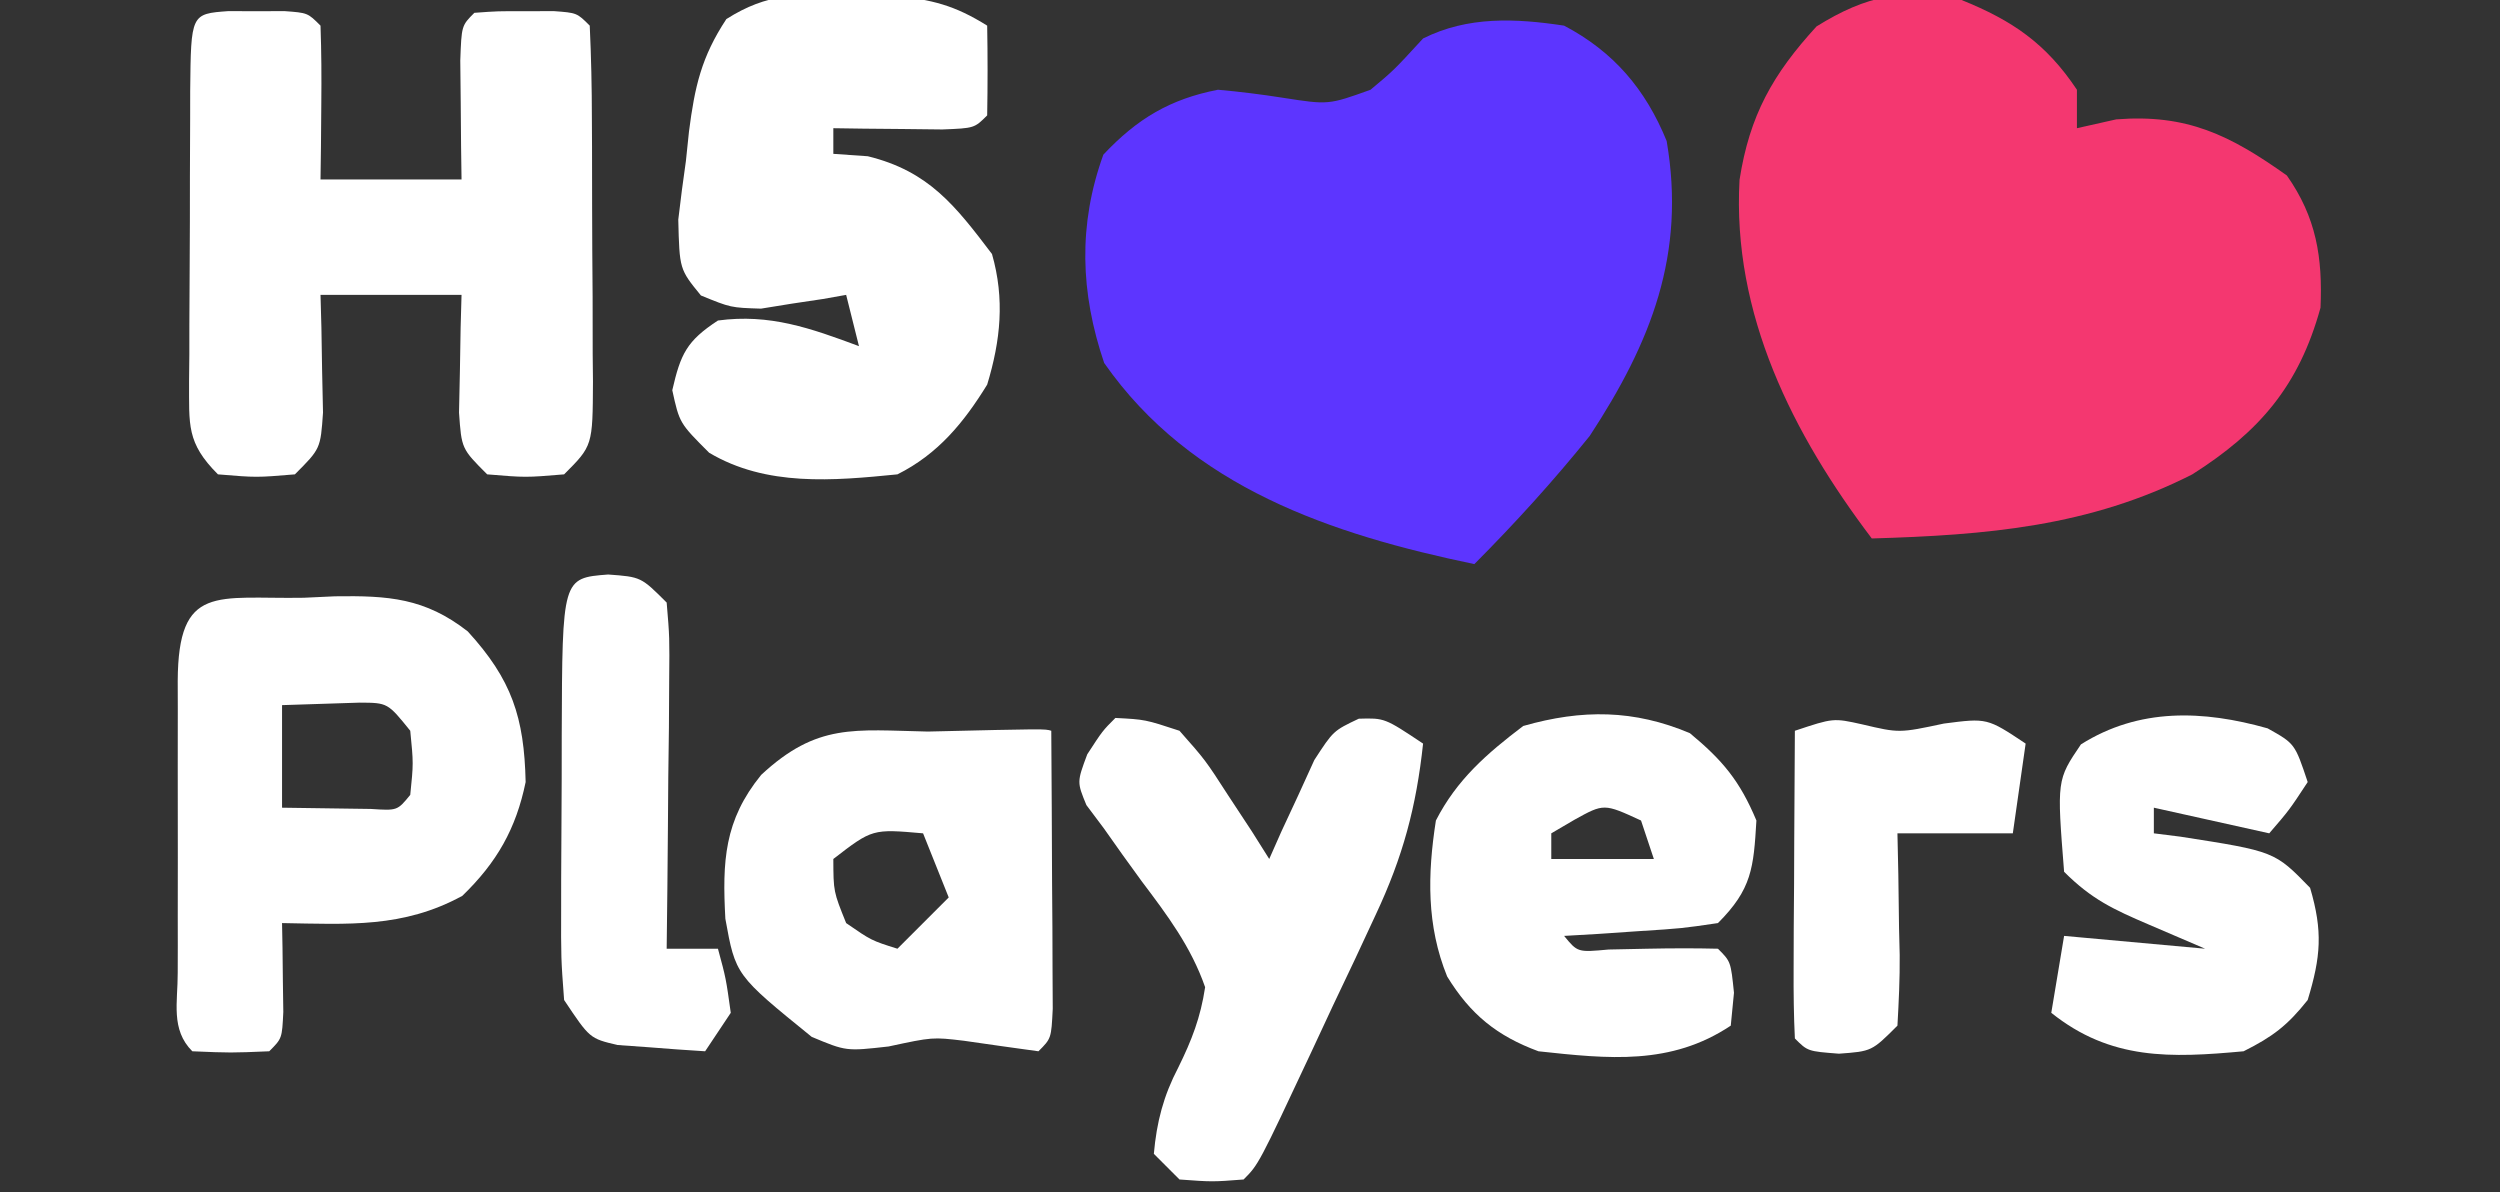 <?xml version="1.0" encoding="UTF-8"?>
<svg version="1.1" xmlns="http://www.w3.org/2000/svg" width="195" height="93">
<rect width="100%" height="100%" fill="#333333" stroke="none"/>
<path d="M0 0 C3.867 2.035 6.361 4.973 8 9 C9.509 17.82 6.8 24.678 2 32 C-0.832 35.513 -3.817 38.803 -7 42 C-18.127 39.684 -29.092 36.035 -35.875 26.312 C-37.736 20.833 -37.916 15.532 -35.938 10.062 C-33.312 7.267 -30.735 5.725 -27 5 C-25.306 5.15 -23.617 5.362 -21.938 5.625 C-18.381 6.181 -18.381 6.181 -15.098 5 C-13.284 3.485 -13.284 3.485 -11 1 C-7.511 -0.745 -3.807 -0.576 0 0 Z " fill="#5D35FF" transform="translate(122,2)"/>
<path d="M0 0 C3.96 1.596 6.592 3.388 9 7 C9 7.99 9 8.98 9 10 C10.516 9.66 10.516 9.66 12.062 9.312 C17.572 8.875 20.937 10.534 25.375 13.688 C27.678 16.964 28.169 20.084 28 24 C26.315 30.109 23.242 33.672 18 37 C9.972 41.085 1.897 41.74 -7 42 C-13.163 33.865 -17.903 24.493 -17.316 14.027 C-16.53 8.99 -14.723 5.79 -11.312 2.062 C-7.397 -0.375 -4.447 -0.943 0 0 Z " fill="#F43770" transform="translate(153,0)"/>
<path d="M0 0 C0.722 0.003 1.444 0.005 2.188 0.008 C2.909 0.005 3.631 0.003 4.375 0 C6.188 0.133 6.188 0.133 7.188 1.133 C7.26 3.152 7.271 5.174 7.25 7.195 C7.241 8.3 7.232 9.405 7.223 10.543 C7.211 11.398 7.199 12.252 7.188 13.133 C10.818 13.133 14.447 13.133 18.188 13.133 C18.176 12.278 18.164 11.424 18.152 10.543 C18.143 9.438 18.134 8.334 18.125 7.195 C18.113 6.093 18.102 4.991 18.09 3.855 C18.188 1.133 18.188 1.133 19.188 0.133 C21 0 21 0 23.188 0.008 C23.909 0.005 24.631 0.003 25.375 0 C27.188 0.133 27.188 0.133 28.188 1.133 C28.301 3.558 28.352 5.953 28.355 8.379 C28.359 9.105 28.362 9.832 28.366 10.58 C28.371 12.119 28.373 13.658 28.373 15.198 C28.375 17.557 28.393 19.916 28.412 22.275 C28.415 23.768 28.417 25.261 28.418 26.754 C28.425 27.462 28.432 28.171 28.44 28.9 C28.416 33.904 28.416 33.904 26.188 36.133 C23.188 36.383 23.188 36.383 20.188 36.133 C18.188 34.133 18.188 34.133 17.992 31.312 C18.015 30.222 18.039 29.131 18.062 28.008 C18.081 26.912 18.099 25.816 18.117 24.688 C18.14 23.844 18.164 23.001 18.188 22.133 C14.557 22.133 10.928 22.133 7.188 22.133 C7.211 22.976 7.234 23.819 7.258 24.688 C7.285 26.331 7.285 26.331 7.312 28.008 C7.336 29.098 7.359 30.189 7.383 31.312 C7.188 34.133 7.188 34.133 5.188 36.133 C2.188 36.383 2.188 36.383 -0.812 36.133 C-3.282 33.664 -3.049 32.27 -3.065 28.9 C-3.058 28.192 -3.05 27.484 -3.043 26.754 C-3.043 26.027 -3.042 25.299 -3.042 24.55 C-3.039 23.013 -3.031 21.475 -3.018 19.938 C-3 17.576 -2.998 15.215 -2.998 12.854 C-2.993 11.362 -2.987 9.87 -2.98 8.379 C-2.979 7.669 -2.978 6.958 -2.977 6.226 C-2.918 0.214 -2.918 0.214 0 0 Z " fill="#FFFFFF" transform="translate(17.812,0.867)"/>
<path d="M0 0 C1.217 0.013 2.434 0.026 3.688 0.039 C6.714 0.346 8.456 0.785 11 2.375 C11.042 4.708 11.041 7.042 11 9.375 C10 10.375 10 10.375 7.496 10.473 C5.982 10.455 5.982 10.455 4.438 10.438 C3.426 10.428 2.414 10.419 1.371 10.41 C0.197 10.393 0.197 10.393 -1 10.375 C-1 11.035 -1 11.695 -1 12.375 C0.33 12.468 0.33 12.468 1.688 12.562 C6.439 13.728 8.495 16.391 11.375 20.188 C12.381 23.709 12.046 26.926 11 30.375 C9.18 33.334 7.16 35.795 4 37.375 C-1.016 37.875 -6.221 38.344 -10.688 35.688 C-13 33.375 -13 33.375 -13.562 30.812 C-12.907 27.971 -12.438 26.972 -10 25.375 C-5.965 24.83 -2.767 25.973 1 27.375 C0.67 26.055 0.34 24.735 0 23.375 C-0.603 23.482 -1.207 23.589 -1.828 23.699 C-2.627 23.819 -3.427 23.939 -4.25 24.062 C-5.039 24.19 -5.828 24.318 -6.641 24.449 C-9 24.375 -9 24.375 -11.328 23.422 C-13 21.375 -13 21.375 -13.094 17.504 C-12.918 15.979 -12.719 14.457 -12.5 12.938 C-12.42 12.174 -12.34 11.41 -12.258 10.623 C-11.809 7.139 -11.297 4.825 -9.344 1.863 C-6.118 -0.185 -3.795 -0.088 0 0 Z " fill="#FFFFFF" transform="translate(66,-0.375)"/>
<path d="M0 0 C0.804 -0.037 1.607 -0.075 2.436 -0.113 C6.594 -0.174 9.451 0.012 12.797 2.625 C16.235 6.383 17.2 9.33 17.312 14.375 C16.563 18.016 15.071 20.641 12.375 23.25 C7.75 25.773 3.483 25.461 -1.688 25.375 C-1.676 26.013 -1.664 26.651 -1.652 27.309 C-1.643 28.135 -1.634 28.961 -1.625 29.812 C-1.613 30.636 -1.602 31.46 -1.59 32.309 C-1.688 34.375 -1.688 34.375 -2.688 35.375 C-5.688 35.5 -5.688 35.5 -8.688 35.375 C-10.392 33.67 -9.816 31.53 -9.826 29.256 C-9.824 28.542 -9.822 27.829 -9.82 27.094 C-9.821 26.365 -9.822 25.636 -9.823 24.886 C-9.824 23.342 -9.822 21.799 -9.818 20.255 C-9.813 17.885 -9.818 15.515 -9.824 13.145 C-9.824 11.648 -9.822 10.152 -9.82 8.656 C-9.822 7.943 -9.824 7.229 -9.826 6.494 C-9.79 -1.127 -6.784 0.117 0 0 Z M-1.688 8.375 C-1.688 11.015 -1.688 13.655 -1.688 16.375 C-0.208 16.402 1.271 16.421 2.75 16.438 C3.986 16.455 3.986 16.455 5.246 16.473 C7.304 16.608 7.304 16.608 8.312 15.375 C8.563 12.917 8.563 12.917 8.312 10.375 C6.551 8.192 6.551 8.192 4.367 8.18 C1.34 8.277 1.34 8.277 -1.688 8.375 Z " fill="#FFFFFF" transform="translate(23.688,46.625)"/>
<path d="M0 0 C0.029 3.979 0.047 7.958 0.062 11.938 C0.071 13.074 0.079 14.21 0.088 15.381 C0.093 17 0.093 17 0.098 18.652 C0.106 20.153 0.106 20.153 0.114 21.683 C0 24 0 24 -1 25 C-2.937 24.733 -4.874 24.463 -6.809 24.18 C-9.26 23.888 -9.26 23.888 -12.688 24.625 C-16 25 -16 25 -18.688 23.875 C-24.628 19.058 -24.628 19.058 -25.422 14.664 C-25.664 10.189 -25.518 6.991 -22.625 3.438 C-18.261 -0.615 -15.371 -0.06 -9.629 0.062 C-0.498 -0.155 -0.498 -0.155 0 0 Z M-17 10 C-16.991 12.547 -16.991 12.547 -16 15 C-14.032 16.36 -14.032 16.36 -12 17 C-10.68 15.68 -9.36 14.36 -8 13 C-8.66 11.35 -9.32 9.7 -10 8 C-13.955 7.652 -13.955 7.652 -17 10 Z " fill="#FFFFFF" transform="translate(82,57)"/>
<path d="M0 0 C2.567 2.127 3.896 3.728 5.188 6.812 C4.97 10.513 4.833 12.167 2.188 14.812 C-0.633 15.227 -0.633 15.227 -3.938 15.438 C-5.033 15.512 -6.129 15.587 -7.258 15.664 C-8.522 15.738 -8.522 15.738 -9.812 15.812 C-8.757 17.098 -8.757 17.098 -6.344 16.875 C-5.343 16.854 -4.343 16.834 -3.312 16.812 C-1.48 16.775 0.355 16.766 2.188 16.812 C3.188 17.812 3.188 17.812 3.438 20.25 C3.314 21.518 3.314 21.518 3.188 22.812 C-1.487 25.929 -6.339 25.405 -11.812 24.812 C-15.029 23.624 -17.117 21.951 -18.934 18.977 C-20.548 15.001 -20.468 11.013 -19.812 6.812 C-18.181 3.627 -15.847 1.597 -13 -0.562 C-8.392 -1.879 -4.356 -1.839 0 0 Z M-9 6.75 C-9.598 7.101 -10.196 7.451 -10.812 7.812 C-10.812 8.473 -10.812 9.133 -10.812 9.812 C-8.172 9.812 -5.532 9.812 -2.812 9.812 C-3.143 8.822 -3.473 7.832 -3.812 6.812 C-6.704 5.479 -6.704 5.479 -9 6.75 Z " fill="#FFFFFF" transform="translate(131.812,57.188)"/>
<path d="M0 0 C2.324 0.121 2.324 0.121 5 1 C7.02 3.285 7.02 3.285 8.812 6.062 C9.417 6.982 10.022 7.901 10.645 8.848 C11.092 9.558 11.539 10.268 12 11 C12.315 10.29 12.629 9.579 12.953 8.848 C13.381 7.929 13.809 7.009 14.25 6.062 C14.876 4.688 14.876 4.688 15.516 3.285 C17 1 17 1 18.984 0.059 C21 0 21 0 24 2 C23.472 6.939 22.421 10.845 20.312 15.336 C19.779 16.482 19.245 17.628 18.695 18.809 C18.136 19.986 17.576 21.162 17 22.375 C16.434 23.587 15.869 24.799 15.305 26.012 C11.17 34.83 11.17 34.83 10 36 C7.562 36.188 7.562 36.188 5 36 C4.34 35.34 3.68 34.68 3 34 C3.219 31.513 3.751 29.476 4.909 27.259 C5.963 25.125 6.644 23.36 7 21 C5.905 17.854 4.057 15.395 2.062 12.75 C1.06 11.38 0.071 10 -0.902 8.609 C-1.351 8.011 -1.799 7.412 -2.261 6.796 C-3 5 -3 5 -2.194 2.837 C-1 1 -1 1 0 0 Z " fill="#FFFFFF" transform="translate(87,56)"/>
<path d="M0 0 C2.125 1.188 2.125 1.188 3.125 4.188 C1.688 6.375 1.688 6.375 0.125 8.188 C-4.33 7.197 -4.33 7.197 -8.875 6.188 C-8.875 6.848 -8.875 7.508 -8.875 8.188 C-8.188 8.274 -7.501 8.36 -6.793 8.449 C0.548 9.594 0.548 9.594 3.312 12.438 C4.314 15.829 4.152 17.813 3.125 21.188 C1.544 23.181 0.394 24.053 -1.875 25.188 C-7.555 25.71 -12.232 25.902 -16.875 22.188 C-16.545 20.207 -16.215 18.227 -15.875 16.188 C-12.245 16.517 -8.615 16.848 -4.875 17.188 C-6.319 16.569 -7.763 15.95 -9.25 15.312 C-12.027 14.122 -13.722 13.34 -15.875 11.188 C-16.443 4.026 -16.443 4.026 -14.562 1.25 C-10.018 -1.612 -5.032 -1.422 0 0 Z " fill="#FFFFFF" transform="translate(176.875,56.812)"/>
<path d="M0 0 C2.562 0.188 2.562 0.188 4.562 2.188 C4.79 4.893 4.79 4.893 4.758 8.289 C4.748 10.107 4.748 10.107 4.738 11.961 C4.722 13.232 4.705 14.503 4.688 15.812 C4.678 17.091 4.669 18.37 4.66 19.688 C4.637 22.854 4.604 26.021 4.562 29.188 C5.883 29.188 7.202 29.188 8.562 29.188 C9.188 31.5 9.188 31.5 9.562 34.188 C8.902 35.178 8.242 36.167 7.562 37.188 C6.103 37.1 4.645 36.992 3.188 36.875 C1.969 36.788 1.969 36.788 0.727 36.699 C-1.438 36.188 -1.438 36.188 -3.438 33.188 C-3.68 29.925 -3.68 29.925 -3.668 25.93 C-3.668 25.226 -3.667 24.522 -3.667 23.797 C-3.664 22.313 -3.656 20.829 -3.643 19.344 C-3.625 17.064 -3.623 14.784 -3.623 12.504 C-3.581 0.275 -3.581 0.275 0 0 Z " fill="#FFFFFF" transform="translate(47.438,44.812)"/>
<path d="M0 0 C2.891 0.681 2.891 0.681 6.375 -0.062 C9.75 -0.5 9.75 -0.5 12.75 1.5 C12.42 3.81 12.09 6.12 11.75 8.5 C8.78 8.5 5.81 8.5 2.75 8.5 C2.773 9.56 2.796 10.619 2.82 11.711 C2.839 13.099 2.857 14.487 2.875 15.875 C2.892 16.574 2.909 17.272 2.926 17.992 C2.943 19.829 2.853 21.666 2.75 23.5 C0.75 25.5 0.75 25.5 -1.812 25.688 C-4.25 25.5 -4.25 25.5 -5.25 24.5 C-5.337 22.719 -5.357 20.935 -5.348 19.152 C-5.344 18.073 -5.341 16.993 -5.338 15.881 C-5.33 14.745 -5.321 13.608 -5.312 12.438 C-5.308 11.297 -5.303 10.157 -5.299 8.982 C-5.287 6.155 -5.271 3.327 -5.25 0.5 C-2.25 -0.5 -2.25 -0.5 0 0 Z " fill="#FFFFFF" transform="translate(145.25,56.5)"/>
</svg>
